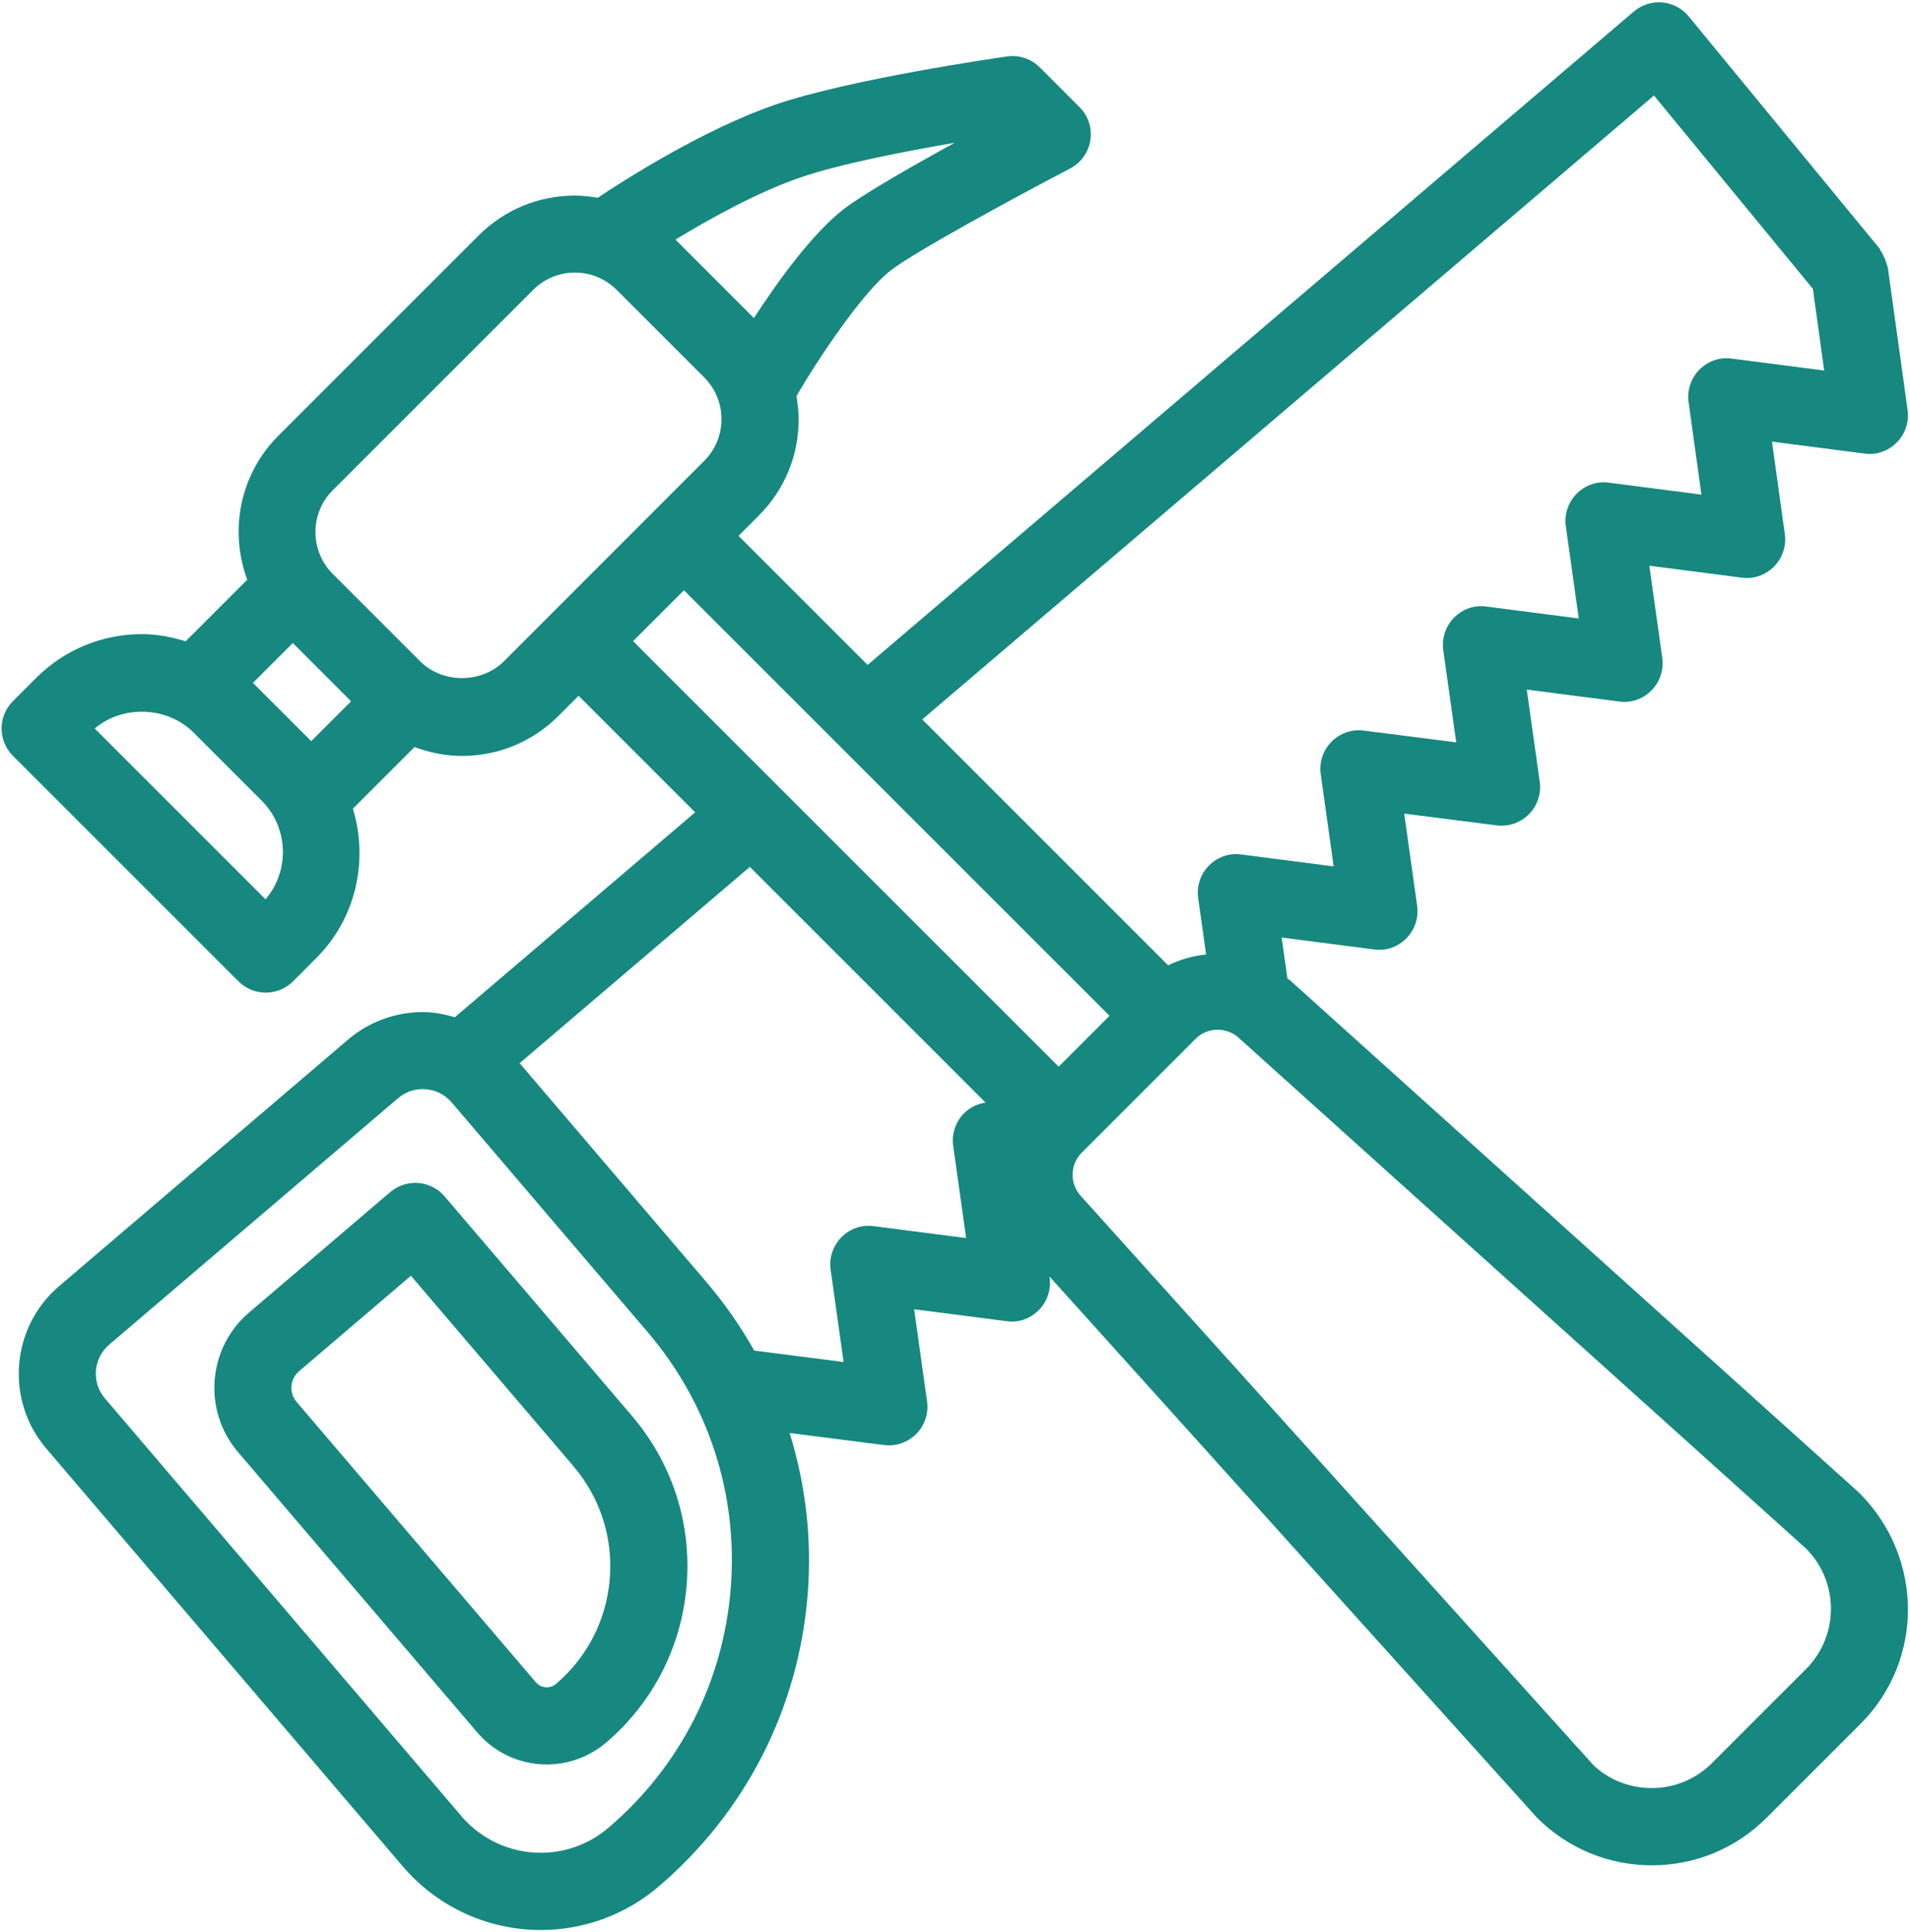<?xml version="1.0" encoding="UTF-8"?>
<svg width="344px" height="348px" viewBox="0 0 344 348" version="1.1" xmlns="http://www.w3.org/2000/svg" xmlns:xlink="http://www.w3.org/1999/xlink">
    <!-- Generator: Sketch 45 (43475) - http://www.bohemiancoding.com/sketch -->
    <title>Group 3</title>
    <desc>Created with Sketch.</desc>
    <defs></defs>
    <g id="Logo" stroke="none" stroke-width="1" fill="none" fill-rule="evenodd">
        <g id="Group-3" fill-rule="nonzero" fill="#16887F">
            <g id="Group-2">
                <g id="icon_light_tools">
                    <g id="Group">
                        <path d="M80.078,215.494 C78.878,214.094 77.178,213.228 75.339,213.078 C73.528,212.939 71.694,213.522 70.283,214.717 L44.85,236.422 C37.378,242.794 36.489,254.067 42.861,261.539 L85.944,312.028 C89.072,315.706 93.644,317.817 98.478,317.817 C102.389,317.817 106.189,316.411 109.167,313.872 C117.639,306.633 122.794,296.533 123.678,285.422 C124.556,274.311 121.056,263.528 113.828,255.044 L80.078,215.494 Z M100.144,303.3 C99.55,303.817 98.906,303.922 98.472,303.922 C98.028,303.922 97.183,303.806 96.506,303.011 L53.422,252.517 C52.017,250.872 52.211,248.389 53.861,246.983 L74.011,229.789 L103.25,264.056 C108.078,269.711 110.411,276.906 109.828,284.317 C109.239,291.733 105.806,298.478 100.144,303.3 Z" id="Shape"></path>
                        <path d="M232.378,176.606 C232.222,176.467 232.033,176.372 231.872,176.239 L230.833,168.867 L247.467,171.011 C249.656,171.333 251.772,170.55 253.294,169.011 C254.817,167.472 255.533,165.311 255.239,163.161 L252.906,146.544 L269.55,148.667 C271.683,148.95 273.85,148.194 275.372,146.656 C276.894,145.117 277.606,142.956 277.311,140.811 L274.978,124.206 L291.611,126.356 C293.794,126.667 295.917,125.894 297.439,124.356 C298.961,122.817 299.678,120.656 299.383,118.506 L297.05,101.894 L313.683,104.044 C315.861,104.356 317.978,103.583 319.506,102.05 C321.028,100.511 321.75,98.35 321.456,96.206 L319.144,79.544 L335.794,81.694 C337.972,82.011 340.089,81.233 341.617,79.7 C343.139,78.161 343.861,76 343.567,73.856 L340.006,48.189 C339.983,48.017 339.878,47.883 339.839,47.717 C339.739,47.256 339.567,46.833 339.372,46.389 C339.183,45.967 339,45.572 338.739,45.2 C338.633,45.05 338.606,44.872 338.489,44.733 L304.133,2.944 C302.95,1.506 301.239,0.6 299.383,0.439 C297.483,0.283 295.678,0.867 294.261,2.072 L156.261,119.767 L133.011,96.517 L136.656,92.872 C141.294,88.239 143.844,82.083 143.844,75.522 C143.844,74.1 143.672,72.711 143.439,71.339 C147.478,64.422 155.361,52.628 160.444,48.689 C164.694,45.406 182.083,35.922 192.733,30.35 C194.694,29.322 196.05,27.433 196.378,25.244 C196.717,23.061 195.989,20.85 194.422,19.289 L187.267,12.133 C185.722,10.589 183.539,9.85 181.378,10.167 C180.228,10.328 153.056,14.228 139.622,18.856 C126.289,23.439 111.517,33.033 107.656,35.628 C106.311,35.4 104.944,35.228 103.556,35.228 C97,35.228 90.839,37.783 86.206,42.417 L50.111,78.511 C43.117,85.506 41.294,95.694 44.528,104.411 L33.433,115.506 C30.906,114.739 28.294,114.217 25.583,114.217 C18.378,114.217 11.6,117.022 6.5,122.122 L2.317,126.306 C-0.394,129.017 -0.394,133.411 2.317,136.128 L42.95,176.761 C44.25,178.061 46.022,178.794 47.861,178.794 C49.706,178.794 51.472,178.061 52.778,176.761 L56.956,172.572 C64.233,165.294 66.356,154.883 63.556,145.656 L74.656,134.556 C77.361,135.567 80.233,136.156 83.211,136.156 C89.767,136.156 95.928,133.6 100.561,128.967 L104.206,125.322 L125.2,146.317 L81.922,183.222 C80.05,182.678 78.128,182.294 76.139,182.294 C71.211,182.294 66.433,184.056 62.678,187.261 L10.65,231.656 C1.95,239.089 0.911,252.206 8.333,260.906 L72.544,336.172 C78.761,343.461 87.828,347.633 97.411,347.633 C105.172,347.633 112.7,344.856 118.606,339.817 C134.294,326.428 143.839,307.733 145.467,287.167 C146.256,277.194 145.1,267.378 142.217,258.111 L159.211,260.283 C159.506,260.322 159.794,260.339 160.089,260.339 C161.933,260.339 163.717,259.6 165.033,258.272 C166.55,256.739 167.267,254.572 166.972,252.428 L164.639,235.822 L181.272,237.967 C183.461,238.294 185.578,237.506 187.1,235.967 C188.622,234.428 189.339,232.261 189.044,230.117 L189.017,229.922 L276.828,327.411 C282.35,332.933 289.689,335.978 297.506,335.978 C305.311,335.978 312.656,332.933 318.178,327.411 L335.111,310.478 C346.511,299.083 346.511,280.533 334.85,268.883 L232.378,176.606 Z M297.889,17.206 L326.506,52.022 L328.544,66.739 L311.894,64.589 C309.722,64.278 307.6,65.05 306.072,66.583 C304.55,68.122 303.828,70.283 304.122,72.428 L306.433,89.089 L289.783,86.939 C287.606,86.622 285.478,87.4 283.956,88.939 C282.433,90.478 281.717,92.639 282.011,94.789 L284.344,111.4 L267.711,109.25 C265.533,108.928 263.411,109.711 261.883,111.25 C260.356,112.789 259.644,114.95 259.939,117.1 L262.272,133.717 L245.628,131.594 C243.483,131.311 241.328,132.067 239.806,133.606 C238.283,135.144 237.572,137.306 237.867,139.45 L240.2,156.056 L223.567,153.906 C221.394,153.594 219.267,154.367 217.739,155.906 C216.211,157.444 215.5,159.611 215.794,161.756 L217.228,171.922 C214.85,172.167 212.539,172.817 210.394,173.878 L166.1,129.583 L297.889,17.206 Z M144.133,31.972 C151.183,29.544 163.094,27.239 171.944,25.717 C164.139,30 155.428,34.983 151.928,37.689 C146.256,42.083 139.978,50.844 135.783,57.289 L128.272,49.772 L121.656,43.156 C127.589,39.544 136.328,34.656 144.133,31.972 Z M47.822,161.978 L17.067,131.222 C22.061,126.944 30.106,127.222 34.811,131.9 L47.133,144.217 C51.983,149.083 52.217,156.839 47.822,161.978 Z M56.05,133.494 L45.556,123 L52.733,115.822 L63.233,126.322 L56.05,133.494 Z M90.739,119.128 C86.722,123.133 79.733,123.139 75.706,119.15 L59.9,103.344 C55.778,99.189 55.783,92.456 59.922,88.311 L96.017,52.217 C98.028,50.211 100.7,49.094 103.544,49.094 C106.372,49.094 109.033,50.2 111.044,52.189 L126.822,67.967 C128.833,69.978 129.944,72.656 129.944,75.494 C129.944,78.333 128.839,81.011 126.822,83.022 L90.739,119.128 Z M131.611,286.05 C130.278,302.911 122.456,318.25 109.578,329.222 C106.183,332.122 101.856,333.722 97.4,333.722 C91.889,333.722 86.672,331.317 83.106,327.128 L18.889,251.867 C16.439,248.989 16.783,244.656 19.661,242.2 L71.689,197.811 C73.278,196.456 74.983,196.167 76.133,196.167 C78.15,196.167 80.056,197.044 81.356,198.578 L116.656,239.95 C127.633,252.817 132.95,269.189 131.611,286.05 Z M171.672,206.394 L174.006,223 L157.372,220.856 C155.2,220.544 153.072,221.317 151.544,222.856 C150.017,224.394 149.306,226.561 149.6,228.706 L151.933,245.322 L135.839,243.267 C133.394,238.928 130.522,234.794 127.222,230.922 L93.589,191.5 L135.05,156.144 L177.5,198.594 C176.044,198.817 174.672,199.467 173.611,200.539 C172.089,202.083 171.378,204.244 171.672,206.394 Z M114.022,115.483 L123.183,106.322 L199.833,182.967 L196.889,185.911 C196.839,185.961 196.789,186.006 196.744,186.056 L190.672,192.128 L114.022,115.483 Z M325.272,300.633 L308.339,317.567 C305.439,320.461 301.583,322.067 297.489,322.067 C293.389,322.067 289.533,320.467 286.883,317.828 L194.628,215.383 C192.622,213.15 192.706,209.733 194.828,207.617 L195.583,206.861 C195.583,206.861 201.911,200.533 214.567,187.878 C214.57,187.874 214.82,187.622 215.317,187.122 C216.378,186.061 217.8,185.472 219.306,185.472 C220.706,185.472 222.044,185.989 223.083,186.922 L325.278,278.928 C331.25,284.911 331.256,294.65 325.272,300.633 Z" id="Shape"></path>
                    </g>
                </g>
            </g>
        </g>
    </g>
</svg>